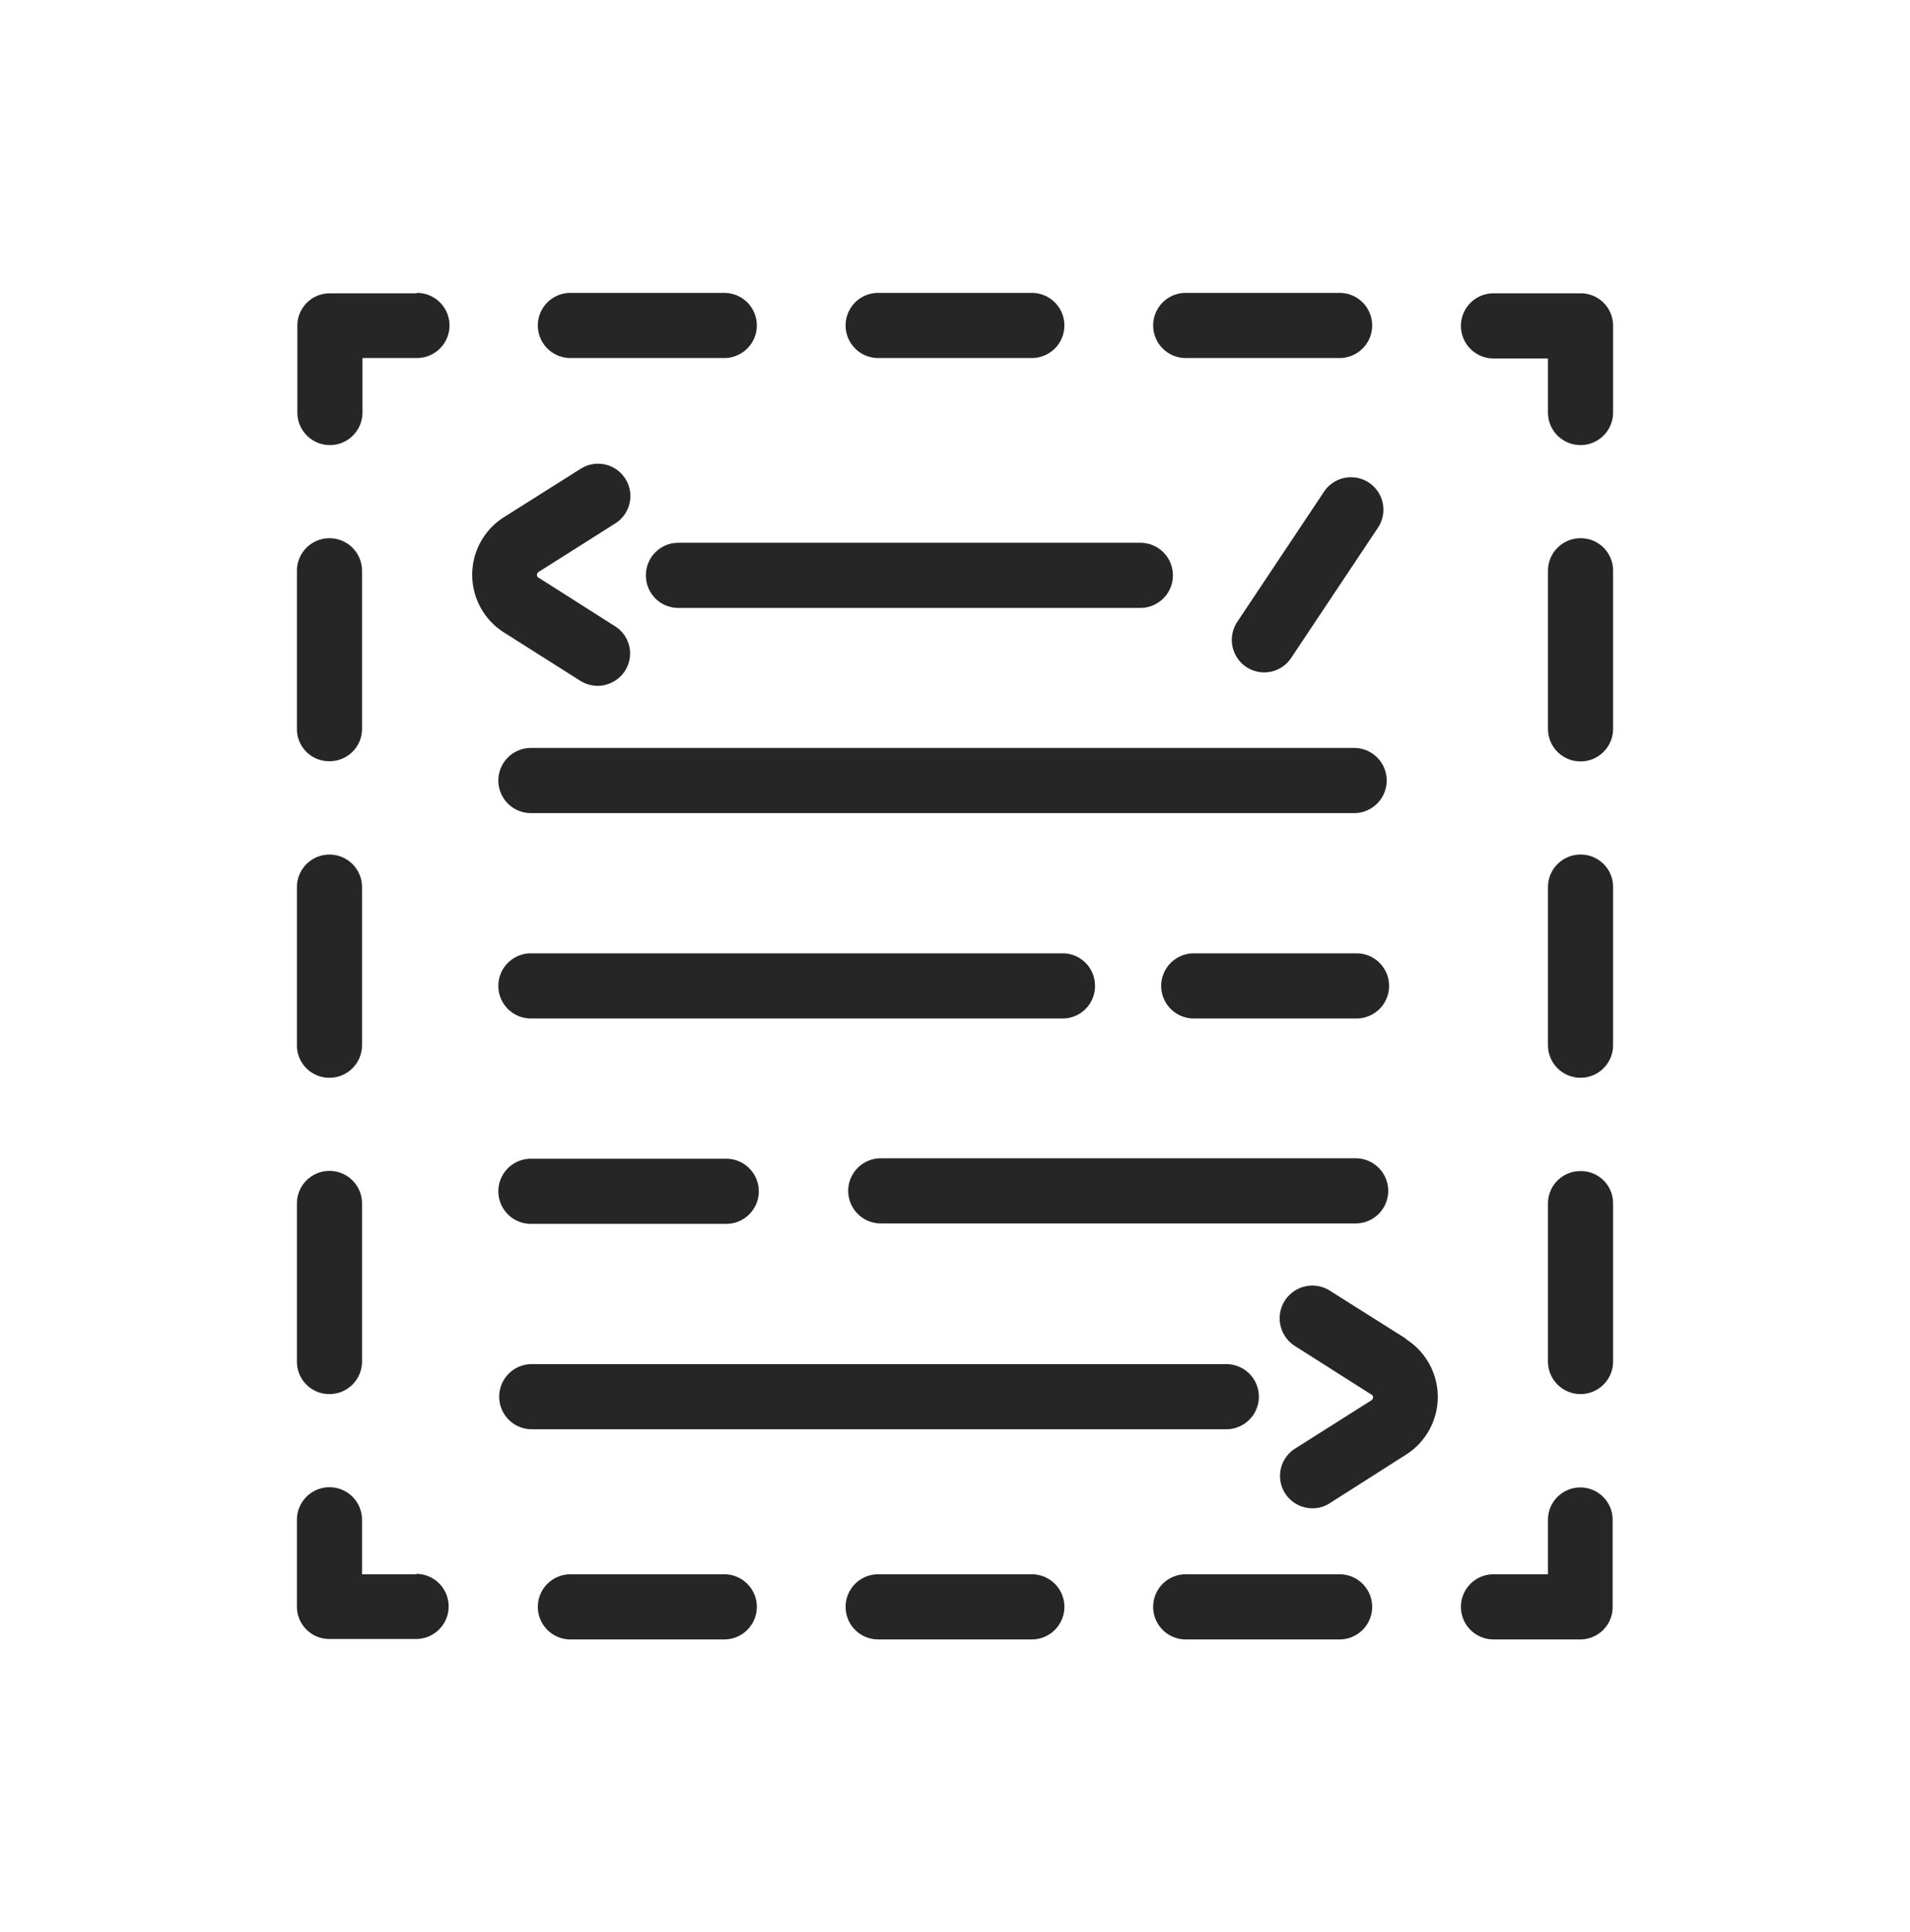 <svg xmlns="http://www.w3.org/2000/svg" viewBox="0 0 88 89"><defs><style>.cls-1{fill:#272626;}</style></defs><path class="cls-1" d="M58,64.32a1.5,1.5,0,0,0-1.5-1.49h-32a1.49,1.49,0,1,0,0,3h32A1.5,1.5,0,0,0,58,64.32Z"/><path class="cls-1" d="M24.46,53.37a1.49,1.49,0,0,0,0,3h9a1.49,1.49,0,1,0,0-3Z"/><path class="cls-1" d="M40.58,56.35H62.46a1.49,1.49,0,1,0,0-3H40.58a1.49,1.49,0,1,0,0,3Z"/><path class="cls-1" d="M50.45,45.4A1.49,1.49,0,0,0,49,43.91H24.46a1.49,1.49,0,0,0,0,3H49A1.49,1.49,0,0,0,50.45,45.4Z"/><path class="cls-1" d="M62.46,43.91H55a1.49,1.49,0,0,0,0,3h7.5a1.49,1.49,0,1,0,0-3Z"/><path class="cls-1" d="M62.39,34.45H24.46a1.49,1.49,0,1,0,0,3H62.39a1.49,1.49,0,1,0,0-3Z"/><path class="cls-1" d="M64.78,61.66l-3.52-2.22A1.49,1.49,0,1,0,59.67,62l3.51,2.23a.13.13,0,0,1,.08.13.17.17,0,0,1-.08.14l-3.51,2.22a1.49,1.49,0,0,0,.8,2.75,1.42,1.42,0,0,0,.79-.23L64.78,67a3.15,3.15,0,0,0,0-5.32Z"/><path class="cls-1" d="M29.76,26.48A1.49,1.49,0,0,0,31.25,28H52.54a1.49,1.49,0,0,0,0-3H31.25A1.49,1.49,0,0,0,29.76,26.48Z"/><path class="cls-1" d="M26.74,31.36a1.54,1.54,0,0,0,.79.23,1.51,1.51,0,0,0,1.27-.7,1.48,1.48,0,0,0-.47-2.05l-3.51-2.23a.13.13,0,0,1-.08-.13.15.15,0,0,1,.08-.14l3.51-2.22a1.49,1.49,0,1,0-1.59-2.52l-3.52,2.22a3.14,3.14,0,0,0,0,5.31Z"/><path class="cls-1" d="M61,22.65l-4,6a1.5,1.5,0,0,0,.42,2.07,1.49,1.49,0,0,0,2.07-.42l4-6A1.49,1.49,0,0,0,61,22.65Z"/><path class="cls-1" d="M19.19,72.51H16.68V70a1.49,1.49,0,0,0-3,0v4a1.49,1.49,0,0,0,1.49,1.49h4a1.49,1.49,0,1,0,0-3Z"/><path class="cls-1" d="M61.72,72.51H54.63a1.49,1.49,0,0,0,0,3h7.09a1.49,1.49,0,1,0,0-3Z"/><path class="cls-1" d="M47.54,72.51H40.46a1.49,1.49,0,1,0,0,3h7.08a1.49,1.49,0,1,0,0-3Z"/><path class="cls-1" d="M33.37,72.51H26.28a1.49,1.49,0,0,0,0,3h7.09a1.49,1.49,0,1,0,0-3Z"/><path class="cls-1" d="M72.81,68.51A1.49,1.49,0,0,0,71.32,70v2.51H68.81a1.49,1.49,0,0,0,0,3h4A1.49,1.49,0,0,0,74.3,74V70A1.49,1.49,0,0,0,72.81,68.51Z"/><path class="cls-1" d="M72.81,53.94a1.49,1.49,0,0,0-1.49,1.49v7.28a1.49,1.49,0,1,0,3,0V55.43A1.48,1.48,0,0,0,72.81,53.94Z"/><path class="cls-1" d="M72.81,39.36a1.5,1.5,0,0,0-1.49,1.5v7.28a1.49,1.49,0,1,0,3,0V40.86A1.49,1.49,0,0,0,72.81,39.36Z"/><path class="cls-1" d="M72.81,24.79a1.5,1.5,0,0,0-1.49,1.5v7.28a1.49,1.49,0,1,0,3,0V26.29A1.49,1.49,0,0,0,72.81,24.79Z"/><path class="cls-1" d="M72.81,13.51h-4a1.49,1.49,0,0,0,0,3h2.51V19a1.49,1.49,0,1,0,3,0V15A1.49,1.49,0,0,0,72.81,13.51Z"/><path class="cls-1" d="M26.28,16.49h7.09a1.49,1.49,0,1,0,0-3H26.28a1.49,1.49,0,0,0,0,3Z"/><path class="cls-1" d="M54.63,16.49h7.09a1.49,1.49,0,1,0,0-3H54.63a1.49,1.49,0,0,0,0,3Z"/><path class="cls-1" d="M40.46,16.49h7.08a1.49,1.49,0,1,0,0-3H40.46a1.49,1.49,0,1,0,0,3Z"/><path class="cls-1" d="M19.19,13.51h-4A1.49,1.49,0,0,0,13.7,15v4a1.49,1.49,0,1,0,3,0V16.49h2.51a1.49,1.49,0,0,0,0-3Z"/><path class="cls-1" d="M15.19,64.21a1.5,1.5,0,0,0,1.49-1.5V55.43a1.49,1.49,0,0,0-3,0v7.28A1.49,1.49,0,0,0,15.19,64.21Z"/><path class="cls-1" d="M15.19,49.64a1.5,1.5,0,0,0,1.49-1.5V40.86a1.49,1.49,0,1,0-3,0v7.28A1.49,1.49,0,0,0,15.19,49.64Z"/><path class="cls-1" d="M15.19,35.06a1.49,1.49,0,0,0,1.49-1.49V26.29a1.49,1.49,0,1,0-3,0v7.28A1.48,1.48,0,0,0,15.19,35.06Z"/></svg>
